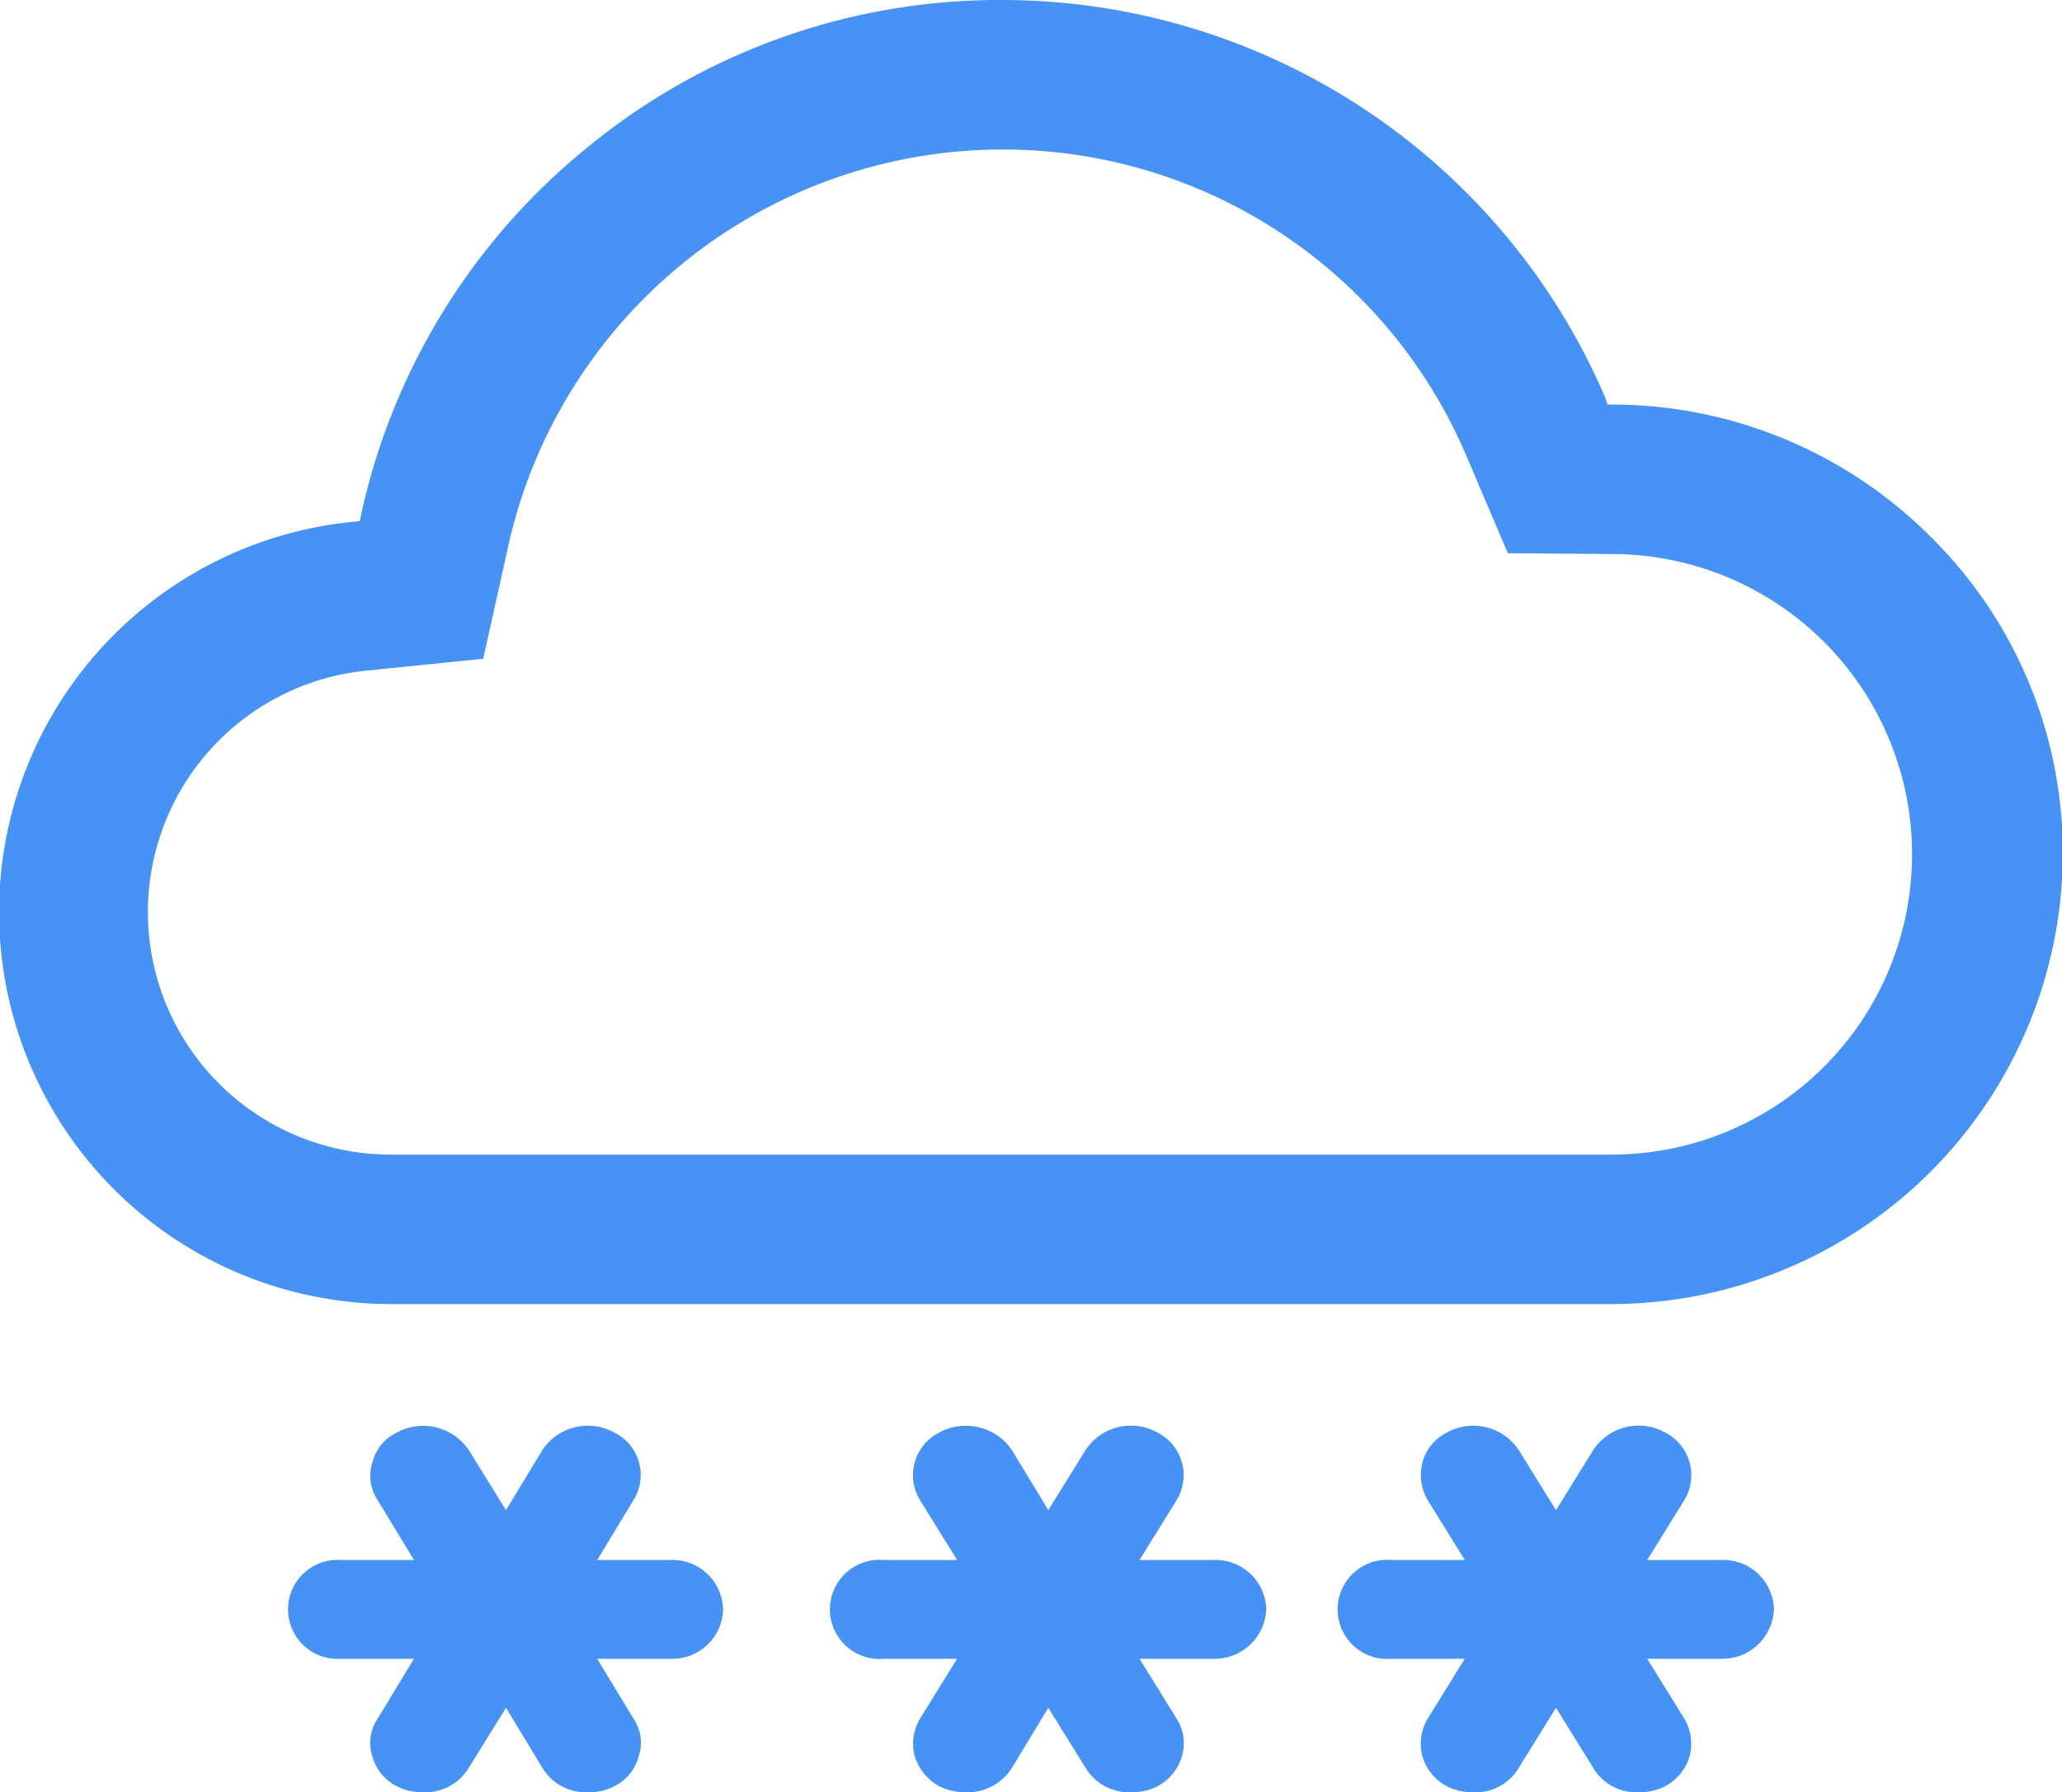 <svg xmlns="http://www.w3.org/2000/svg" width="24.41" height="21.22" viewBox="0 0 24.41 21.22">
  <defs>
    <style>
      .cls-1 {
        fill: #4692f5;
        fill-rule: evenodd;
      }
    </style>
  </defs>
  <path id="形状_1240" data-name="形状 1240" class="cls-1" d="M3748.37,2106.71a5.334,5.334,0,0,0-3.75-1.58h-0.09l-0.03-.09a7.774,7.774,0,0,0-7.14-4.7h-0.01a7.68,7.68,0,0,0-4.89,1.74,7.717,7.717,0,0,0-2.68,4.33l-0.02.1-0.1.01a4.642,4.642,0,0,0,.48,9.26h14.42a5.348,5.348,0,0,0,5.36-5.33A5.258,5.258,0,0,0,3748.37,2106.71Zm-3.81,7.3h-14.42a2.872,2.872,0,0,1-.3-5.73l1.38-.14,0.3-1.35a6,6,0,0,1,5.83-4.68h0.01a5.962,5.962,0,0,1,5.5,3.63l0.49,1.15,1.25,0.01A3.555,3.555,0,1,1,3744.56,2114.01Zm-11.12,4.8h-0.87l0.43-.71a0.56,0.56,0,0,0-.23-0.8,0.646,0.646,0,0,0-.85.21l-0.43.71-0.44-.71a0.651,0.651,0,0,0-.85-0.21,0.533,0.533,0,0,0-.29.35,0.517,0.517,0,0,0,.06.45l0.43,0.71h-0.87a0.586,0.586,0,1,0,0,1.17h0.87l-0.43.71a0.508,0.508,0,0,0-.06.45,0.556,0.556,0,0,0,.29.35,0.643,0.643,0,0,0,.31.07,0.6,0.6,0,0,0,.54-0.29l0.44-.71,0.43,0.71a0.6,0.6,0,0,0,.54.29,0.643,0.643,0,0,0,.31-0.07,0.556,0.556,0,0,0,.29-0.35,0.508,0.508,0,0,0-.06-0.45l-0.43-.71h0.87a0.6,0.6,0,0,0,.62-0.59A0.6,0.6,0,0,0,3733.44,2118.81Zm6.43,0h-0.88l0.44-.71a0.567,0.567,0,0,0-.23-0.8,0.643,0.643,0,0,0-.85.21l-0.44.71-0.43-.71a0.661,0.661,0,0,0-.86-0.21,0.567,0.567,0,0,0-.23.8l0.44,0.71h-0.87a0.587,0.587,0,1,0,0,1.17h0.87l-0.44.71a0.582,0.582,0,0,0-.06.45,0.626,0.626,0,0,0,.29.35,0.7,0.7,0,0,0,.31.07,0.618,0.618,0,0,0,.55-0.29l0.43-.71,0.44,0.71a0.6,0.6,0,0,0,.54.29,0.643,0.643,0,0,0,.31-0.07,0.589,0.589,0,0,0,.29-0.35,0.542,0.542,0,0,0-.06-0.45l-0.44-.71h0.88a0.611,0.611,0,0,0,.62-0.59A0.6,0.6,0,0,0,3739.87,2118.81Zm6.01,0H3745l0.44-.71a0.567,0.567,0,0,0-.23-0.8,0.643,0.643,0,0,0-.85.21l-0.44.71-0.44-.71a0.646,0.646,0,0,0-.85-0.21,0.562,0.562,0,0,0-.29.35,0.594,0.594,0,0,0,.06.45l0.44,0.71h-0.87a0.587,0.587,0,1,0,0,1.17h0.87l-0.44.71a0.582,0.582,0,0,0-.06.45,0.589,0.589,0,0,0,.29.35,0.67,0.67,0,0,0,.31.07,0.591,0.591,0,0,0,.54-0.29l0.44-.71,0.44,0.71a0.591,0.591,0,0,0,.54.29,0.67,0.67,0,0,0,.31-0.07,0.589,0.589,0,0,0,.29-0.35,0.582,0.582,0,0,0-.06-0.45l-0.44-.71h0.88a0.611,0.611,0,0,0,.62-0.59A0.6,0.6,0,0,0,3745.88,2118.81Z" transform="translate(-3725.5 -2100.34)"/>
</svg>
